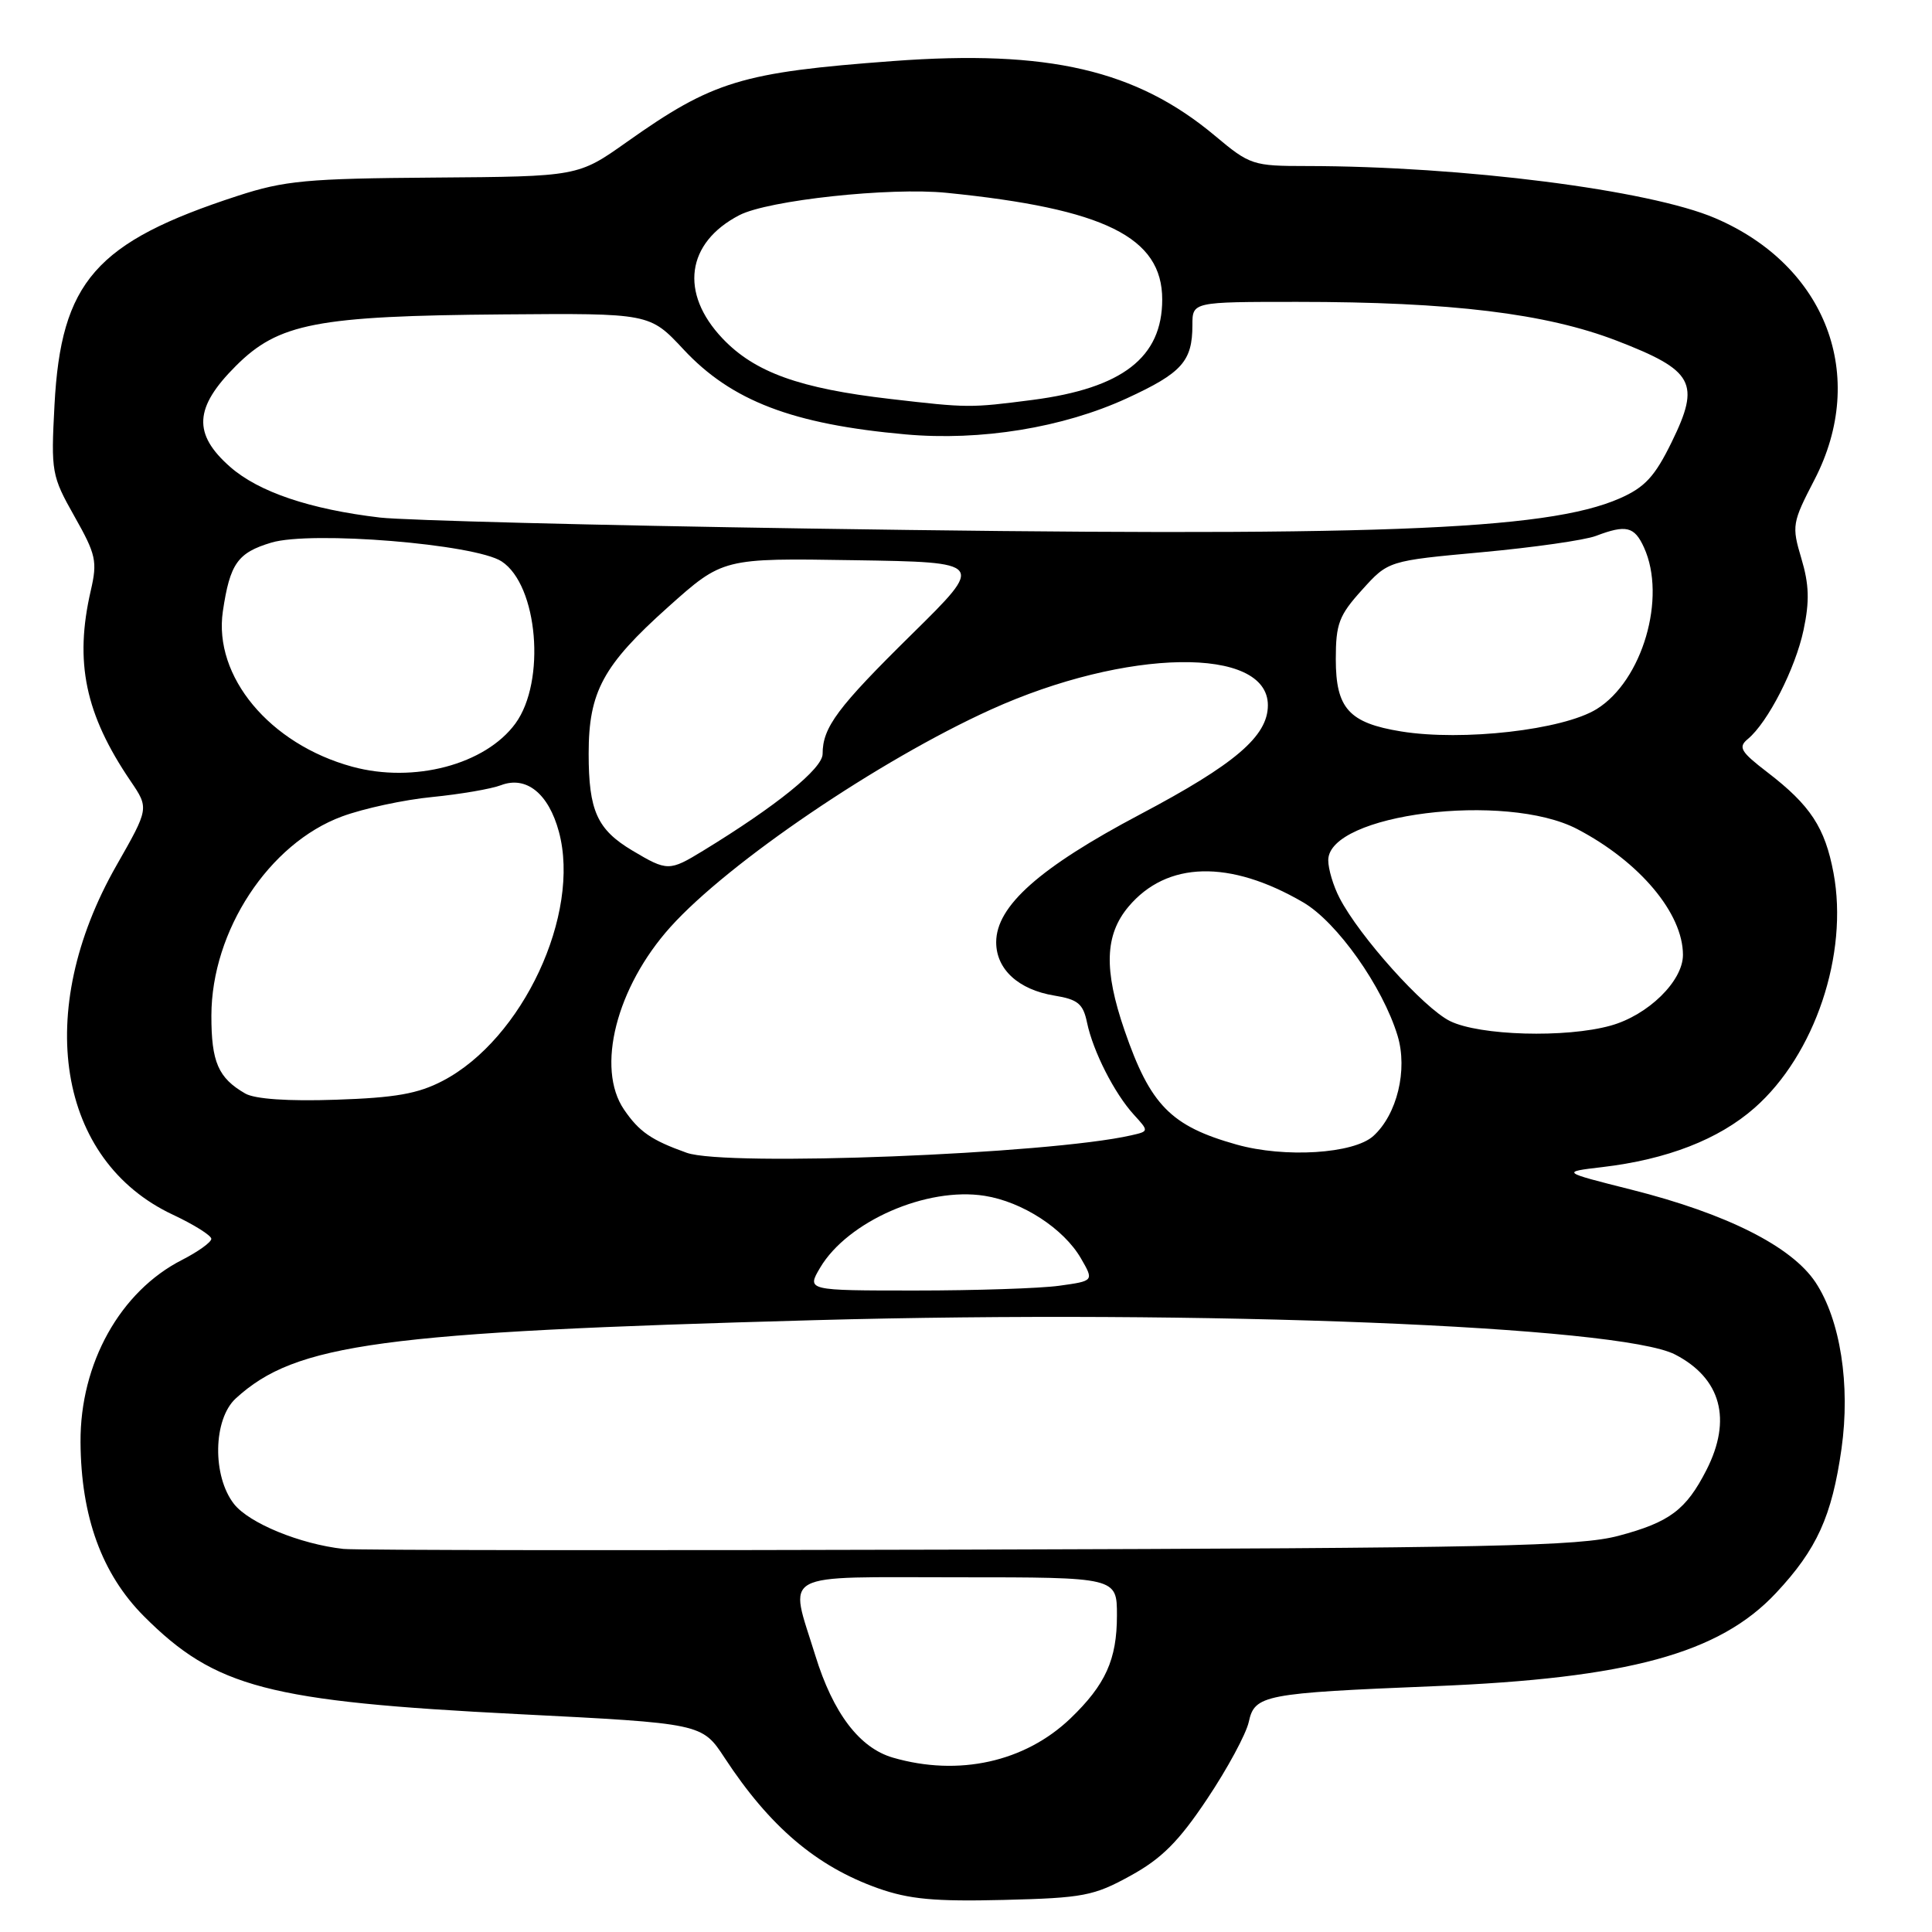<?xml version="1.0" encoding="UTF-8" standalone="no"?>
<!DOCTYPE svg PUBLIC "-//W3C//DTD SVG 1.1//EN" "http://www.w3.org/Graphics/SVG/1.1/DTD/svg11.dtd" >
<svg xmlns="http://www.w3.org/2000/svg" xmlns:xlink="http://www.w3.org/1999/xlink" version="1.1" viewBox="0 0 256 256">
 <g >
 <path fill="currentColor"
d=" M 149.80 248.54 C 153.92 246.28 156.20 244.00 159.96 238.36 C 162.63 234.37 165.11 229.78 165.47 228.16 C 166.25 224.58 167.46 224.35 190.00 223.43 C 215.78 222.39 227.83 219.10 235.34 211.07 C 240.75 205.29 242.74 200.90 244.01 191.96 C 245.20 183.51 243.86 174.90 240.57 169.92 C 237.41 165.16 228.80 160.82 216.18 157.64 C 206.85 155.29 206.85 155.29 212.29 154.65 C 220.89 153.64 227.74 150.98 232.49 146.80 C 240.48 139.77 244.96 126.42 242.95 115.67 C 241.82 109.65 239.89 106.71 234.20 102.34 C 230.64 99.61 230.28 99.01 231.60 97.92 C 234.26 95.71 237.89 88.61 238.98 83.48 C 239.79 79.67 239.72 77.44 238.69 74.00 C 237.40 69.67 237.47 69.27 240.43 63.56 C 247.54 49.83 242.00 35.22 227.28 28.91 C 218.57 25.17 193.81 22.02 173.14 22.00 C 166.01 22.00 165.62 21.87 160.99 17.99 C 150.56 9.26 138.92 6.56 118.33 8.09 C 98.26 9.58 94.46 10.74 83.05 18.82 C 76.59 23.39 76.59 23.39 57.55 23.53 C 40.67 23.65 37.70 23.93 31.50 25.95 C 12.67 32.08 8.08 37.32 7.22 53.68 C 6.75 62.55 6.84 63.06 9.87 68.43 C 12.73 73.49 12.92 74.38 12.03 78.25 C 9.84 87.73 11.29 94.64 17.30 103.49 C 19.75 107.10 19.75 107.10 15.43 114.68 C 4.39 134.04 7.59 153.78 22.92 160.96 C 25.71 162.27 28.00 163.71 28.00 164.15 C 28.00 164.60 26.26 165.85 24.13 166.94 C 15.92 171.12 10.61 180.66 10.67 191.08 C 10.73 200.97 13.50 208.57 19.07 214.16 C 28.53 223.63 35.51 225.45 68.68 227.13 C 93.02 228.36 93.02 228.36 96.02 232.93 C 102.00 242.05 108.18 247.30 116.33 250.20 C 120.45 251.66 123.84 251.98 133.00 251.75 C 143.55 251.49 144.94 251.22 149.80 248.54 Z  M 118.33 232.90 C 113.89 231.62 110.39 227.01 108.03 219.35 C 104.55 208.08 102.87 209.00 127.00 209.00 C 148.00 209.00 148.00 209.00 148.00 214.05 C 148.00 219.90 146.49 223.23 141.84 227.70 C 135.81 233.47 127.03 235.42 118.33 232.90 Z  M 45.50 205.24 C 39.75 204.60 33.01 201.83 31.01 199.29 C 28.11 195.59 28.23 188.05 31.25 185.29 C 39.19 178.03 50.39 176.51 107.89 174.93 C 159.58 173.51 214.66 175.71 221.96 179.48 C 228.05 182.63 229.53 188.09 226.11 194.79 C 223.41 200.07 221.24 201.70 214.47 203.50 C 209.29 204.88 197.98 205.13 128.50 205.33 C 84.50 205.46 47.15 205.42 45.50 205.24 Z  M 108.67 167.98 C 112.31 161.83 122.79 157.24 130.46 158.45 C 135.48 159.24 140.95 162.80 143.23 166.74 C 144.96 169.73 144.96 169.73 140.34 170.37 C 137.80 170.72 129.23 171.00 121.30 171.00 C 106.89 171.00 106.89 171.00 108.67 167.98 Z  M 90.99 152.75 C 86.31 151.08 84.70 149.97 82.69 147.03 C 78.94 141.54 81.66 130.82 88.84 122.83 C 96.53 114.28 116.48 100.74 131.28 94.03 C 149.23 85.89 168.00 85.59 168.00 93.45 C 168.00 97.55 163.65 101.26 151.07 107.91 C 137.74 114.96 132.00 120.06 132.00 124.85 C 132.00 128.44 134.95 131.14 139.71 131.92 C 142.83 132.43 143.52 133.00 144.04 135.51 C 144.84 139.32 147.66 144.87 150.24 147.70 C 152.25 149.90 152.25 149.90 149.88 150.44 C 138.93 152.93 96.21 154.61 90.99 152.75 Z  M 163.85 151.66 C 155.15 149.22 152.42 146.44 149.01 136.54 C 146.24 128.49 146.39 123.88 149.53 120.14 C 154.61 114.10 162.94 113.89 172.67 119.56 C 177.17 122.18 183.22 130.74 185.19 137.25 C 186.55 141.77 185.12 147.68 181.97 150.53 C 179.37 152.88 170.24 153.46 163.85 151.66 Z  M 32.50 144.90 C 28.92 142.84 28.00 140.73 28.01 134.56 C 28.03 123.34 35.64 111.75 45.33 108.18 C 48.17 107.13 53.54 105.97 57.26 105.61 C 60.98 105.24 65.09 104.54 66.39 104.04 C 69.74 102.77 72.69 105.14 74.06 110.22 C 76.99 121.11 69.25 137.70 58.66 143.22 C 55.39 144.93 52.37 145.46 44.50 145.72 C 38.17 145.94 33.77 145.63 32.50 144.90 Z  M 192.14 135.30 C 188.66 133.59 180.13 124.08 177.50 118.99 C 176.67 117.40 176.00 115.15 176.00 113.99 C 176.00 107.85 199.53 104.90 209.00 109.86 C 217.27 114.19 223.00 121.02 223.00 126.53 C 223.00 130.00 218.38 134.52 213.42 135.90 C 207.46 137.56 196.07 137.23 192.14 135.30 Z  M 83.80 112.71 C 79.12 109.92 78.00 107.43 78.00 99.85 C 78.00 91.67 79.90 88.16 88.51 80.45 C 95.78 73.95 95.78 73.95 113.14 74.23 C 130.50 74.50 130.50 74.50 120.86 84.00 C 110.96 93.75 109.00 96.37 109.00 99.90 C 109.00 101.84 102.90 106.78 93.16 112.73 C 88.69 115.46 88.42 115.46 83.80 112.71 Z  M 46.67 101.59 C 35.73 98.60 28.26 89.63 29.53 81.00 C 30.47 74.68 31.48 73.24 35.95 71.90 C 41.24 70.31 62.96 72.09 66.47 74.39 C 71.28 77.54 72.36 90.29 68.30 95.86 C 64.32 101.31 54.84 103.82 46.67 101.59 Z  M 185.66 96.92 C 178.75 95.80 177.00 93.87 177.00 87.35 C 177.00 82.65 177.42 81.54 180.48 78.16 C 183.95 74.31 183.95 74.31 196.38 73.17 C 203.22 72.54 210.01 71.57 211.47 71.01 C 215.47 69.49 216.57 69.75 217.84 72.55 C 220.86 79.18 217.63 90.21 211.56 93.96 C 207.09 96.72 193.80 98.24 185.66 96.92 Z  M 106.86 70.03 C 79.01 69.61 53.59 68.95 50.36 68.58 C 41.10 67.49 34.30 65.20 30.50 61.87 C 25.53 57.50 25.72 54.01 31.25 48.49 C 36.91 42.83 41.95 41.86 66.65 41.66 C 86.09 41.50 86.09 41.50 90.56 46.29 C 96.92 53.12 105.01 56.22 120.00 57.56 C 129.95 58.45 140.85 56.67 149.31 52.78 C 156.61 49.42 158.00 47.87 158.00 43.07 C 158.00 40.00 158.00 40.00 171.89 40.00 C 192.29 40.00 204.84 41.53 214.24 45.15 C 224.46 49.10 225.35 50.73 221.51 58.57 C 219.27 63.15 217.96 64.57 214.62 66.04 C 204.84 70.33 181.93 71.18 106.86 70.03 Z  M 118.02 52.87 C 105.96 51.48 100.01 49.34 95.75 44.86 C 90.02 38.83 90.93 32.16 97.97 28.51 C 101.80 26.53 117.90 24.79 125.43 25.55 C 146.37 27.65 154.00 31.43 154.00 39.68 C 154.00 47.36 148.73 51.44 136.83 52.99 C 128.54 54.06 128.27 54.06 118.02 52.87 Z "/>
</g>
</svg>